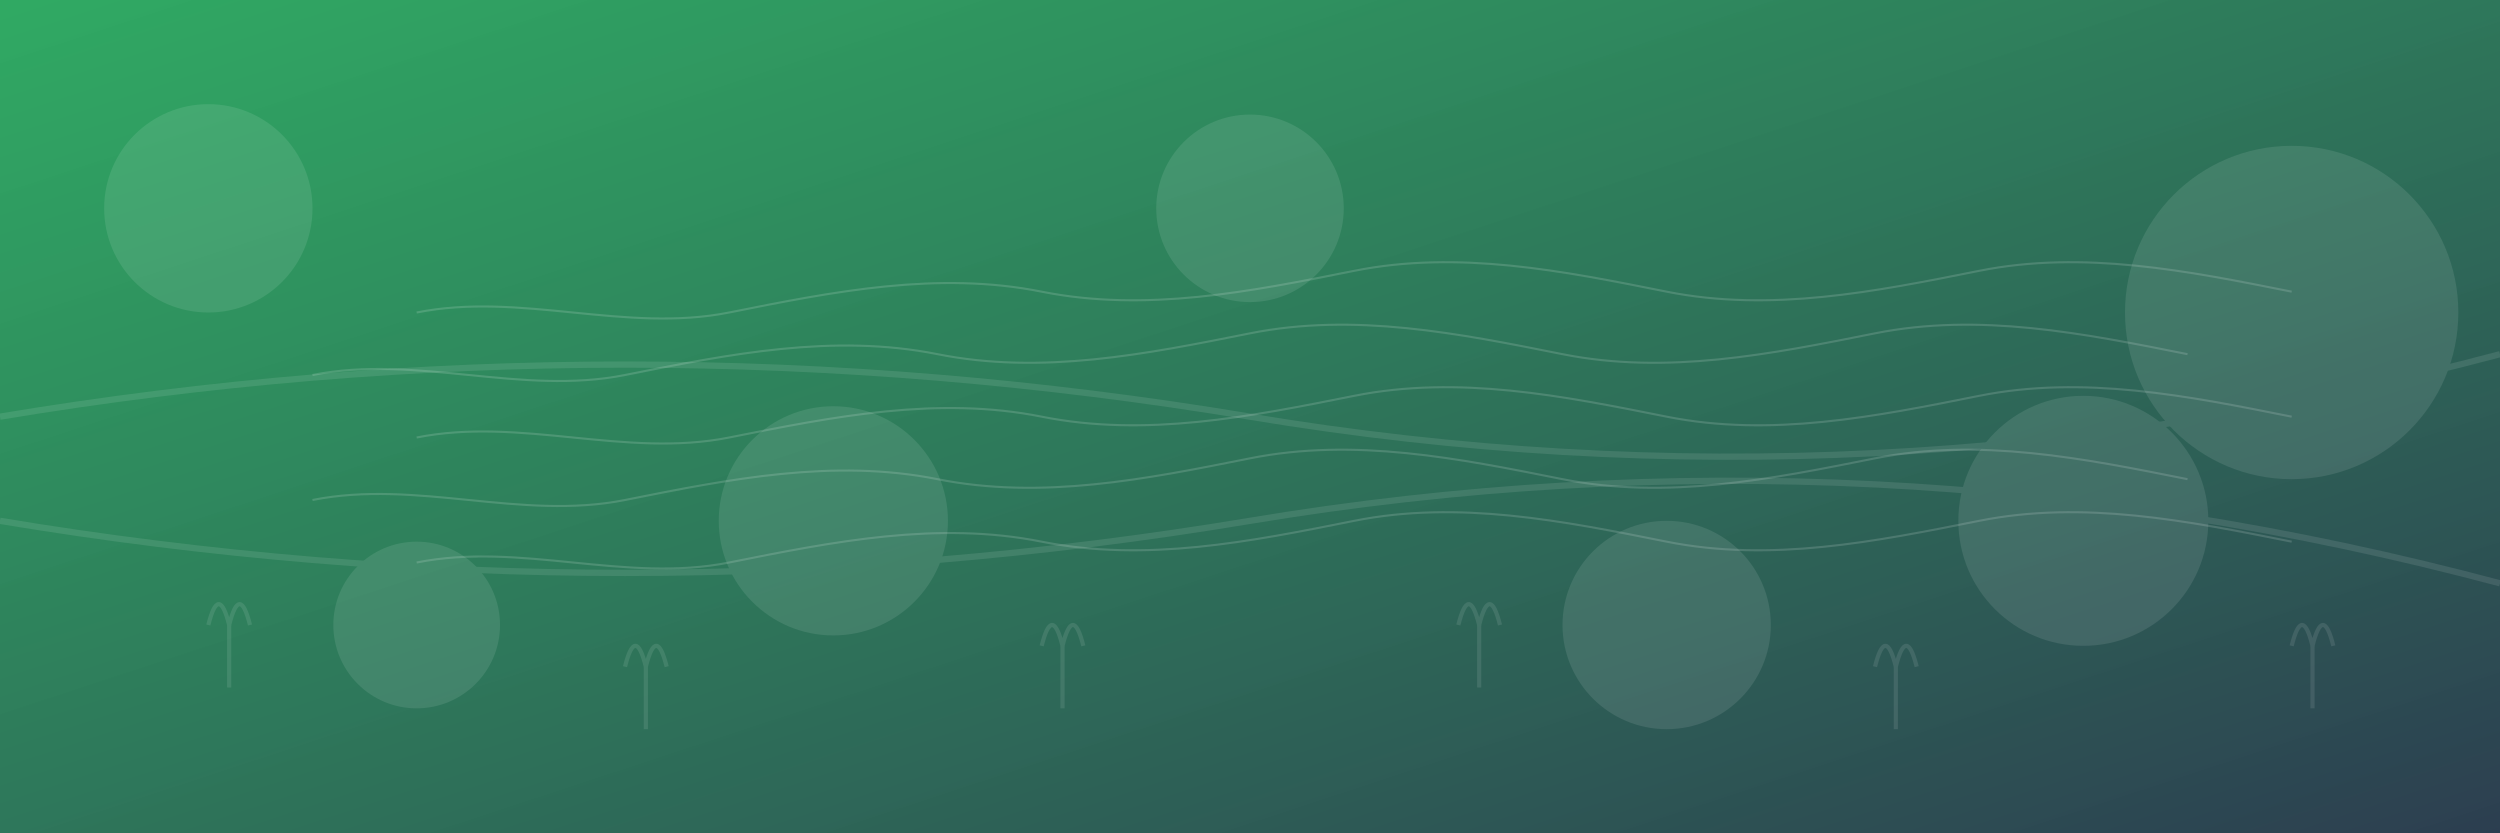 <svg xmlns="http://www.w3.org/2000/svg" width="1200" height="400" viewBox="0 0 1200 400">
  <rect x="0" y="0" width="1200" height="400" fill="#808080" stroke="none"/>
  <!-- Background gradient -->
  <defs>
    <linearGradient id="cta-gradient" x1="0%" y1="0%" x2="100%" y2="100%">
      <stop offset="0%" style="stop-color:#27ae60;stop-opacity:0.9"/>
      <stop offset="100%" style="stop-color:#2c3e50;stop-opacity:1"/>
    </linearGradient>
  </defs>
  
  <!-- Background rectangle -->
  <rect width="1200" height="400" fill="url(#cta-gradient)"/>
  
  <!-- Abstract pattern -->
  <g opacity="0.1" fill="#ffffff">
    <!-- Decorative circles -->
    <circle cx="100" cy="100" r="50"/>
    <circle cx="1100" cy="150" r="80"/>
    <circle cx="200" cy="300" r="40"/>
    <circle cx="1000" cy="250" r="60"/>
    <circle cx="600" cy="100" r="45"/>
    <circle cx="400" cy="250" r="55"/>
    <circle cx="800" cy="300" r="50"/>
    
    <!-- Abstract lines -->
    <path d="M0 200 Q300 150 600 200 T1200 170" stroke="#ffffff" stroke-width="3" fill="none"/>
    <path d="M0 250 Q300 300 600 250 T1200 280" stroke="#ffffff" stroke-width="3" fill="none"/>
  </g>
  
  <!-- World map outline (simplified) -->
  <g opacity="0.15" fill="none" stroke="#ffffff" stroke-width="1">
    <!-- Simplified world map outline -->
    <path d="M200,150 C250,140 300,160 350,150 C400,140 450,130 500,140 C550,150 600,140 650,130 C700,120 750,130 800,140 C850,150 900,140 950,130 C1000,120 1050,130 1100,140" />
    <path d="M150,180 C200,170 250,190 300,180 C350,170 400,160 450,170 C500,180 550,170 600,160 C650,150 700,160 750,170 C800,180 850,170 900,160 C950,150 1000,160 1050,170" />
    <path d="M200,210 C250,200 300,220 350,210 C400,200 450,190 500,200 C550,210 600,200 650,190 C700,180 750,190 800,200 C850,210 900,200 950,190 C1000,180 1050,190 1100,200" />
    <path d="M150,240 C200,230 250,250 300,240 C350,230 400,220 450,230 C500,240 550,230 600,220 C650,210 700,220 750,230 C800,240 850,230 900,220 C950,210 1000,220 1050,230" />
    <path d="M200,270 C250,260 300,280 350,270 C400,260 450,250 500,260 C550,270 600,260 650,250 C700,240 750,250 800,260 C850,270 900,260 950,250 C1000,240 1050,250 1100,260" />
  </g>
  
  <!-- Stylized agricultural elements -->
  <g opacity="0.1">
    <!-- Wheat/grain patterns -->
    <g transform="translate(100, 300)">
      <path d="M0 0 Q5 -20 10 0 Q15 -20 20 0" stroke="#ffffff" stroke-width="2" fill="none"/>
      <path d="M10 0 V30" stroke="#ffffff" stroke-width="2" fill="none"/>
    </g>
    
    <g transform="translate(300, 320)">
      <path d="M0 0 Q5 -20 10 0 Q15 -20 20 0" stroke="#ffffff" stroke-width="2" fill="none"/>
      <path d="M10 0 V30" stroke="#ffffff" stroke-width="2" fill="none"/>
    </g>
    
    <g transform="translate(500, 310)">
      <path d="M0 0 Q5 -20 10 0 Q15 -20 20 0" stroke="#ffffff" stroke-width="2" fill="none"/>
      <path d="M10 0 V30" stroke="#ffffff" stroke-width="2" fill="none"/>
    </g>
    
    <g transform="translate(700, 300)">
      <path d="M0 0 Q5 -20 10 0 Q15 -20 20 0" stroke="#ffffff" stroke-width="2" fill="none"/>
      <path d="M10 0 V30" stroke="#ffffff" stroke-width="2" fill="none"/>
    </g>
    
    <g transform="translate(900, 320)">
      <path d="M0 0 Q5 -20 10 0 Q15 -20 20 0" stroke="#ffffff" stroke-width="2" fill="none"/>
      <path d="M10 0 V30" stroke="#ffffff" stroke-width="2" fill="none"/>
    </g>
    
    <g transform="translate(1100, 310)">
      <path d="M0 0 Q5 -20 10 0 Q15 -20 20 0" stroke="#ffffff" stroke-width="2" fill="none"/>
      <path d="M10 0 V30" stroke="#ffffff" stroke-width="2" fill="none"/>
    </g>
  </g>
</svg>